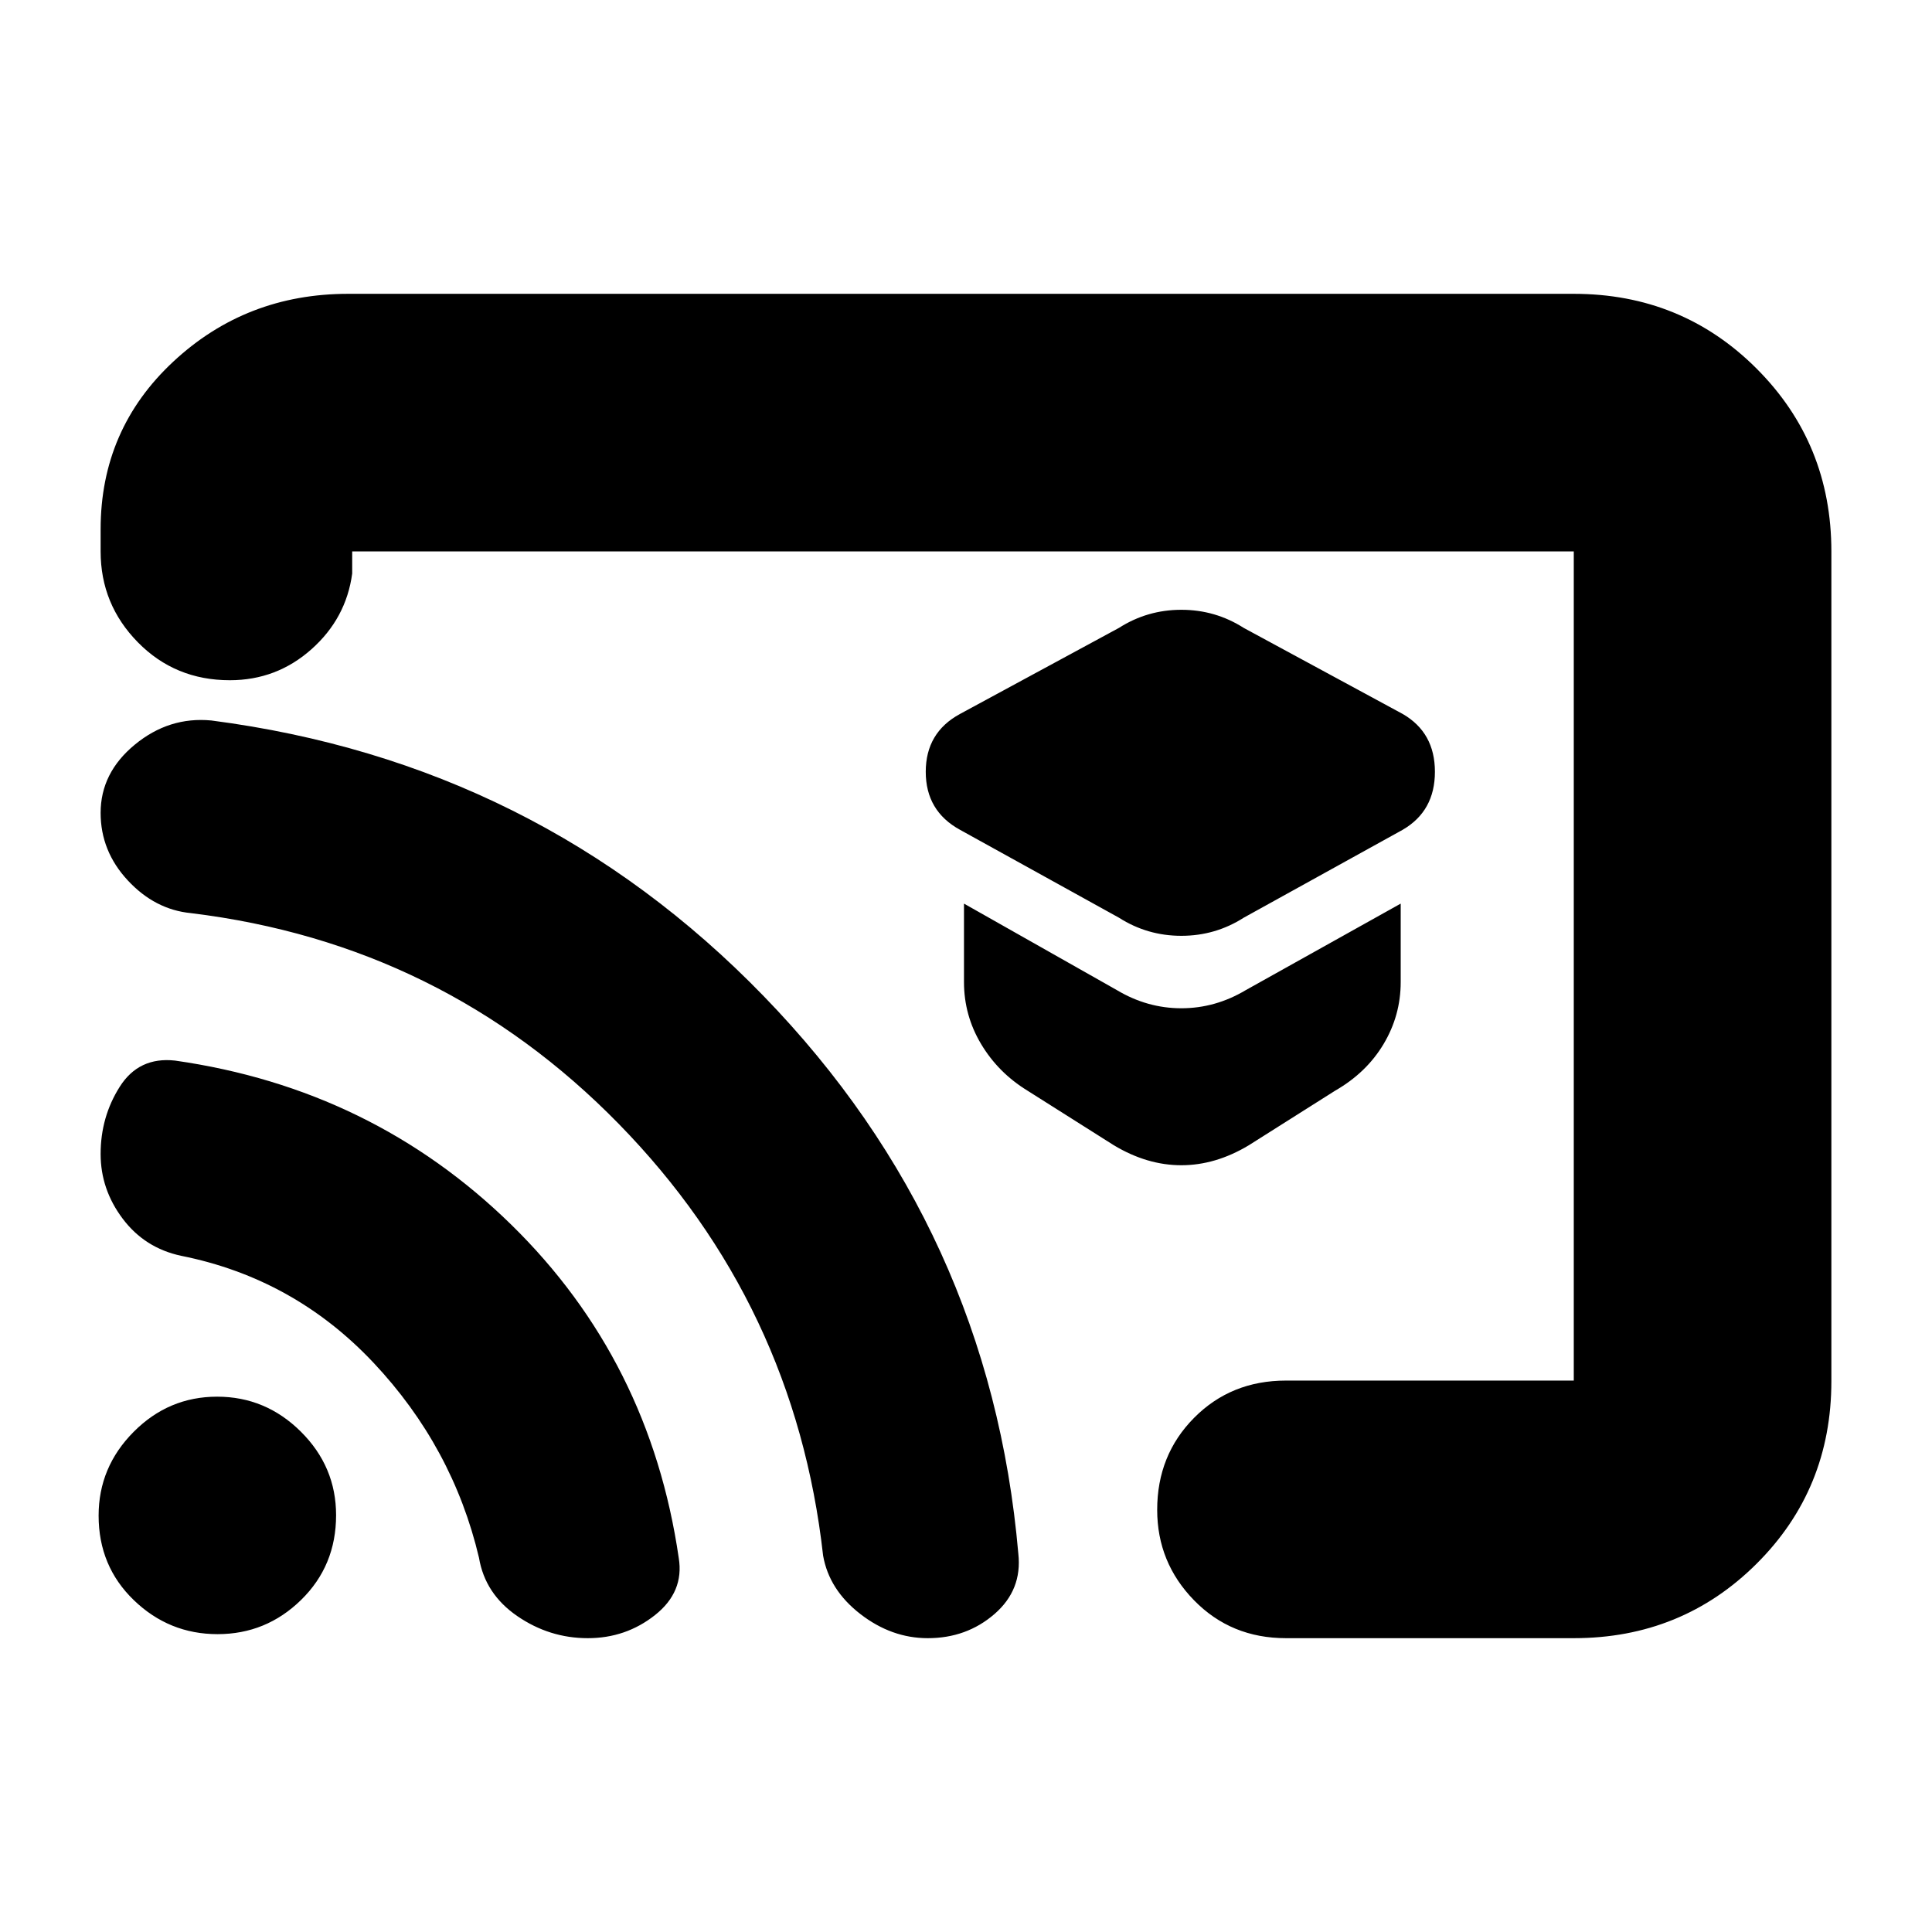 <svg xmlns="http://www.w3.org/2000/svg" height="20" viewBox="0 -960 960 960" width="20"><path d="m618-504 79-43.69q16-9.31 16-28.81t-16-28.73L618-648q-14.1-9-31-9t-31 9l-79 42.77q-17 9.23-17 28.73t17 28.81L556-504q14.1 9 31 9t31-9Zm2.49 113.1 43.02-27.2Q679-427 687.5-441.23 696-455.47 696-472v-39l-77 43q-15.1 9-32 9t-32-9l-76-43v39q0 16.53 8.5 30.77Q496-427 510.49-418.1l43.02 27.2Q570-381 587-381q17 0 33.49-9.9ZM480-480Zm430-205.96v412.24Q910-220 872.85-183T782-146H639q-27.3 0-45.65-18.79-18.35-18.79-18.35-45 0-27.21 18.35-45.71T639-274h143v-412H175v11q-3 22.3-20.29 37.65Q137.42-622 114.21-622 87-622 68.5-640.85T50-686v-11q0-49.7 36.15-83.35Q122.3-814 173-814h609q53.7 0 90.85 37.16Q910-739.68 910-685.96ZM292.06-146Q273-146 257-157q-16-11-19-29-13-55-52.43-96.89T90-336q-18.06-3.85-29.03-18.43Q50-369 50-386.58 50-405 59.5-420T87-433q98 14 167 81.5t83.27 165.68Q340-169 325.5-157.5T292.06-146ZM461-146q-18 0-33.5-12T409-187q-14-125-101.5-214.5T94.89-506.27Q77-508 63.5-522.53 50-537.05 50-556.09 50-576 67-590q17-14 38-12 162 21 274.5 137T506-188q2 18-11.85 30T461-146Zm-352.89-2Q84-148 66.5-164.89q-17.5-16.88-17.5-42Q49-231 66.39-248.5q17.38-17.5 41.5-17.5 24.11 0 41.61 17.39 17.5 17.38 17.5 41.5Q167-182 149.61-165q-17.38 17-41.5 17Z"/></svg>